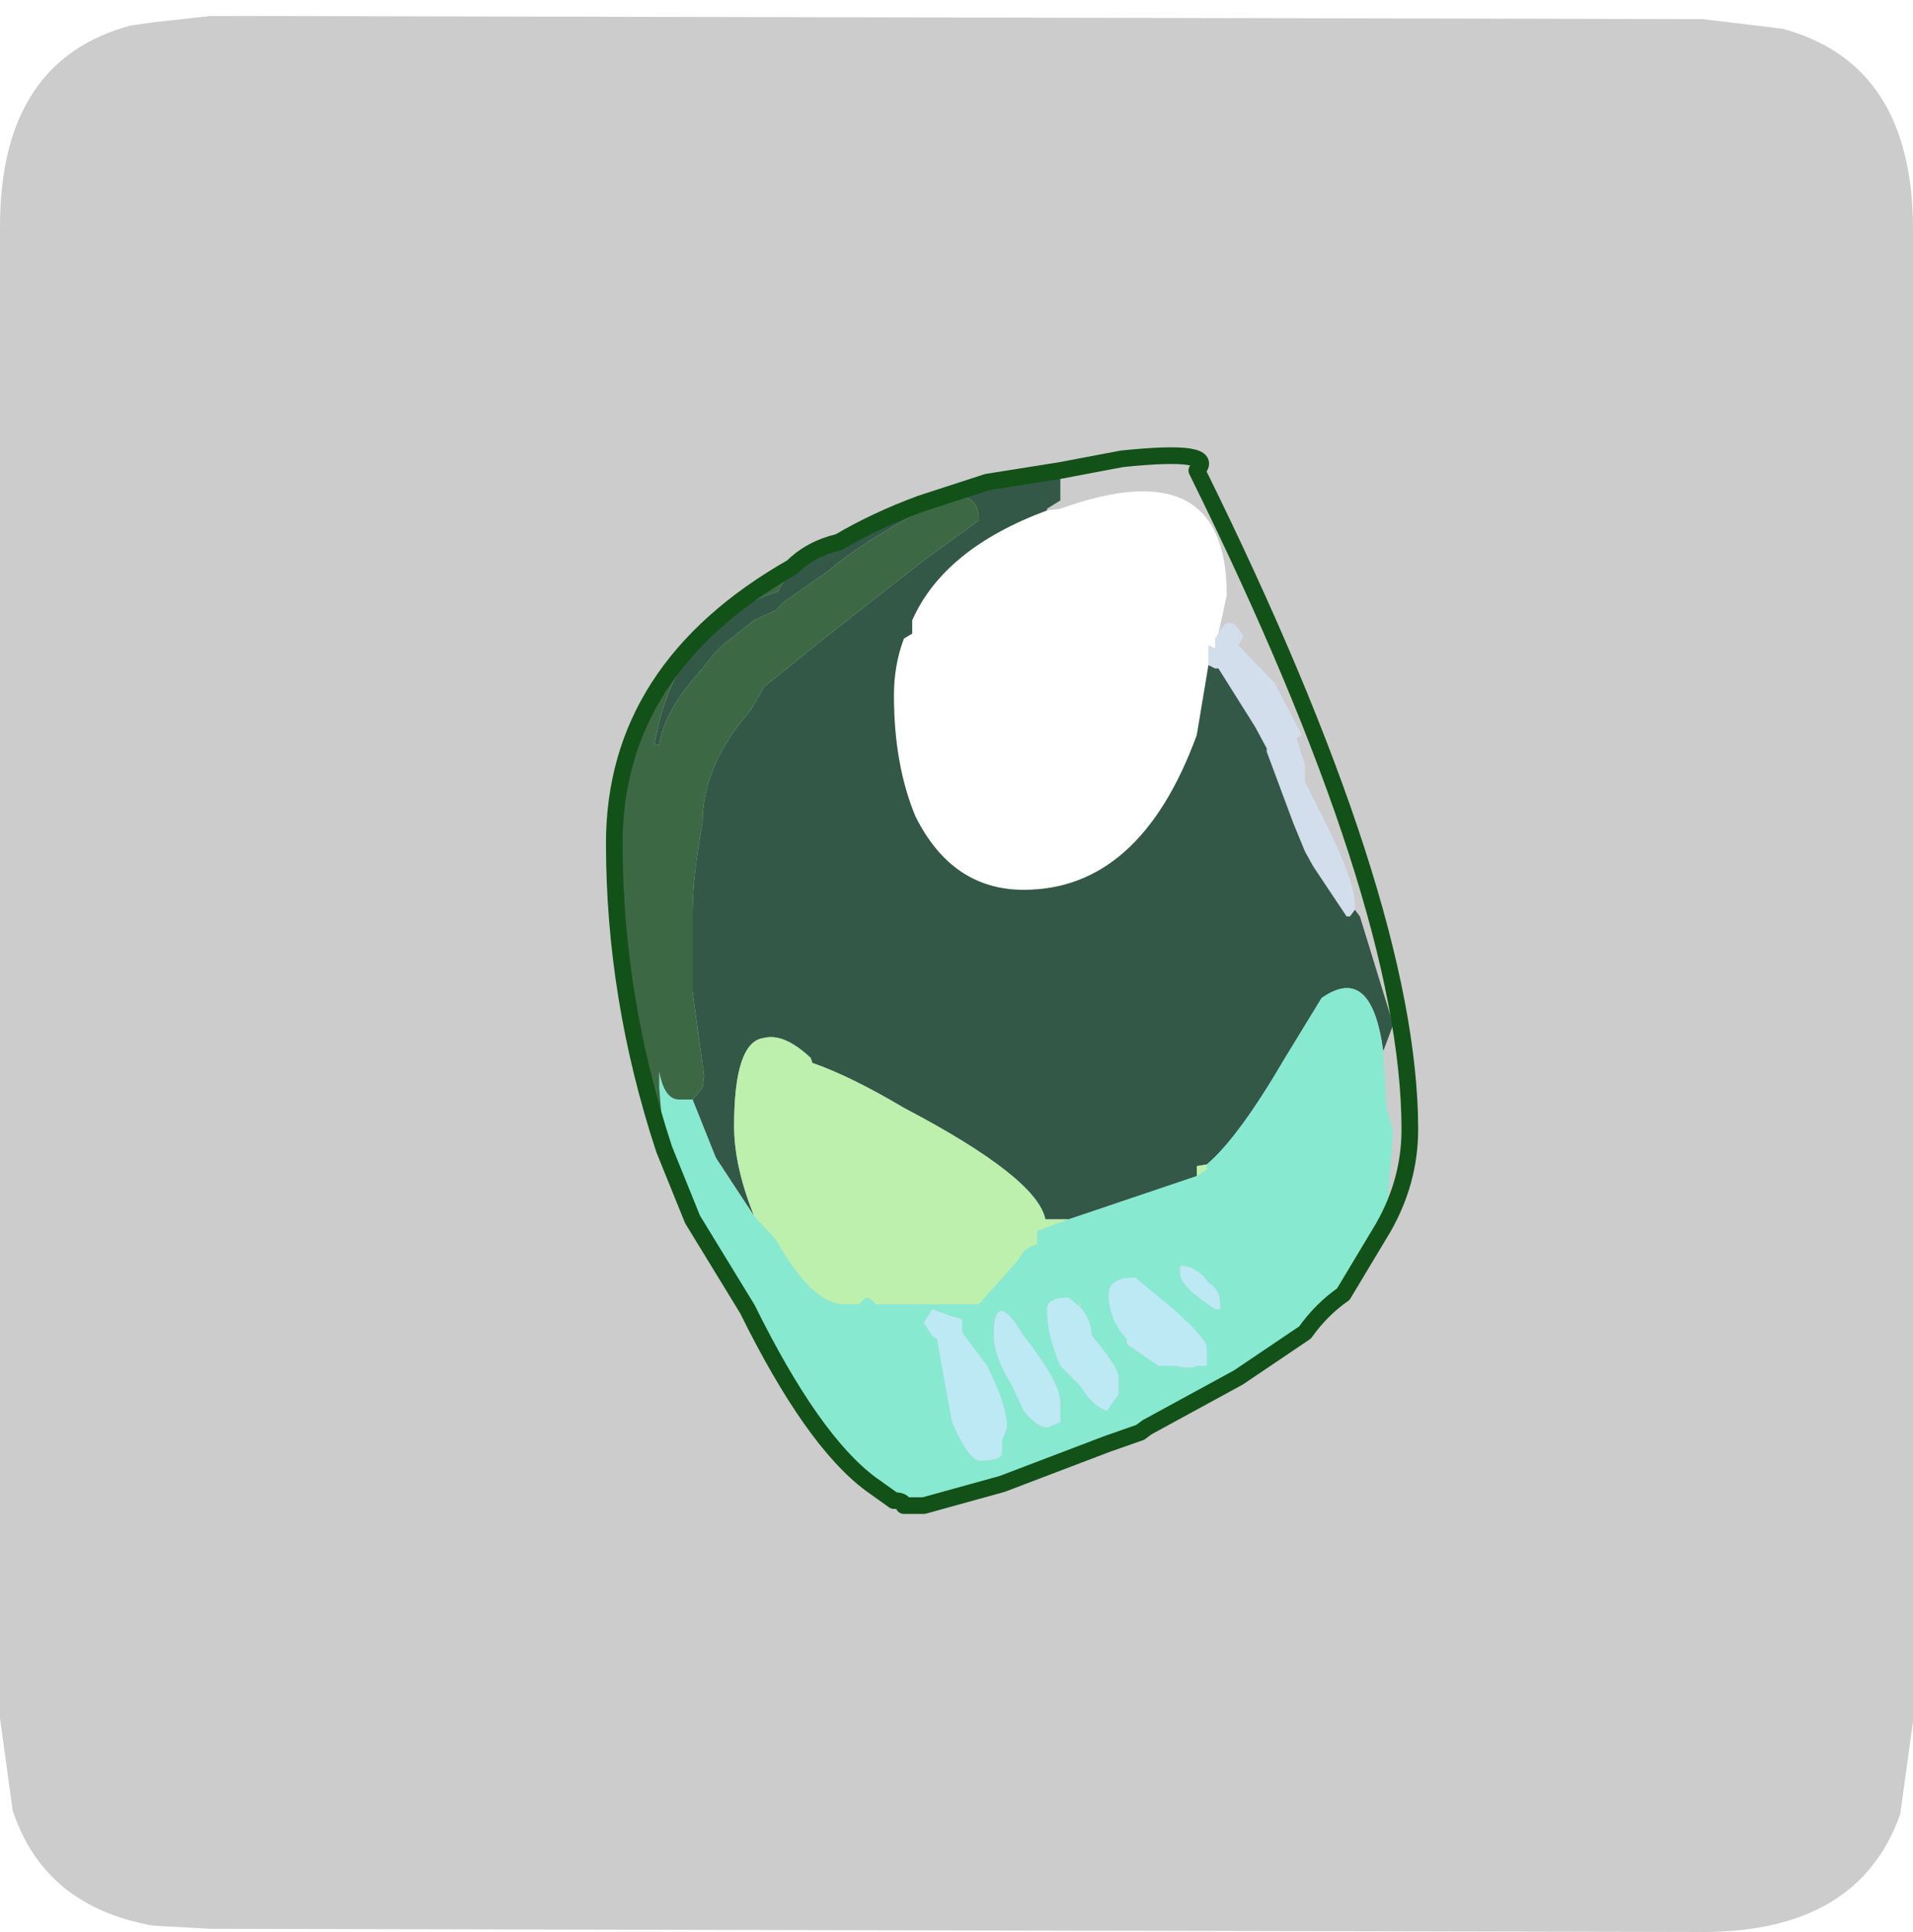 <?xml version="1.0" encoding="UTF-8" standalone="no"?>
<svg xmlns:ffdec="https://www.free-decompiler.com/flash" xmlns:xlink="http://www.w3.org/1999/xlink" ffdec:objectType="frame" height="30.3px" width="30.0px" xmlns="http://www.w3.org/2000/svg">
  <g transform="matrix(1.0, 0.0, 0.0, 1.0, 0.0, 0.0)">
    <use ffdec:characterId="1" height="30.0" transform="matrix(1.0, 0.0, 0.0, 1.0, 0.0, 0.0)" width="30.0" xlink:href="#shape0"/>
    <use ffdec:characterId="5" height="30.05" transform="matrix(1.0, 0.0, 0.0, 1.0, 0.0, 0.25)" width="30.0" xlink:href="#sprite0"/>
  </g>
  <defs>
    <g id="shape0" transform="matrix(1.0, 0.0, 0.0, 1.0, 0.0, 0.0)">
      <path d="M0.0 0.0 L30.0 0.0 30.0 30.0 0.0 30.0 0.0 0.0" fill="#33cc66" fill-opacity="0.0" fill-rule="evenodd" stroke="none"/>
    </g>
    <g id="sprite0" transform="matrix(1.0, 0.0, 0.0, 1.0, 0.0, -0.15)">
      <use ffdec:characterId="2" height="30.05" transform="matrix(1.0, 0.0, 0.0, 1.0, 0.0, 0.15)" width="30.0" xlink:href="#shape1"/>
      <filter id="filter0">
        <feColorMatrix in="SourceGraphic" result="filterResult0" type="matrix" values="0 0 0 0 1.0,0 0 0 0 1.0,0 0 0 0 1.0,0 0 0 1 0"/>
        <feConvolveMatrix divisor="25.0" in="filterResult0" kernelMatrix="1 1 1 1 1 1 1 1 1 1 1 1 1 1 1 1 1 1 1 1 1 1 1 1 1" order="5 5" result="filterResult1"/>
        <feComposite in="SourceGraphic" in2="filterResult1" operator="over" result="filterResult2"/>
      </filter>
      <use ffdec:characterId="4" filter="url(#filter0)" height="32.05" transform="matrix(0.522, 0.0, 0.0, 0.522, 9.503, 6.913)" width="24.4" xlink:href="#sprite1"/>
    </g>
    <g id="shape1" transform="matrix(1.0, 0.0, 0.0, 1.0, 0.0, -0.15)">
      <path d="M26.7 0.2 L27.95 0.35 Q30.0 0.9 30.0 3.5 L30.0 26.9 29.8 28.35 Q29.15 30.2 26.7 30.2 L3.3 30.15 2.4 30.1 Q0.7 29.8 0.2 28.3 L0.0 26.85 0.0 3.45 Q0.0 0.85 2.05 0.3 L2.4 0.25 3.3 0.15 26.7 0.2" fill="#cccccc" fill-rule="evenodd" stroke="none"/>
    </g>
    <g id="sprite1" transform="matrix(1.0, 0.0, 0.0, 1.0, -21.25, 2.75)">
      <use ffdec:characterId="3" height="32.05" transform="matrix(1.0, 0.0, 0.0, 1.0, 21.25, -2.75)" width="24.4" xlink:href="#shape2"/>
    </g>
    <g id="shape2" transform="matrix(1.0, 0.0, 0.0, 1.0, -21.25, 2.75)">
      <path d="M43.75 11.15 L43.6 11.35 43.5 11.35 42.5 9.85 42.25 9.4 41.9 8.55 41.1 6.4 41.1 6.3 40.75 5.65 39.65 3.9 39.55 3.9 39.35 3.8 39.35 3.55 39.35 3.2 39.55 3.3 39.55 3.0 39.65 2.85 Q40.0 2.15 40.4 2.95 L40.25 3.2 41.35 4.35 42.15 5.9 42.0 6.0 42.25 6.8 42.25 7.15 42.25 7.3 42.75 8.3 Q43.75 10.25 43.75 11.0 L43.75 11.15" fill="#d2deec" fill-rule="evenodd" stroke="none"/>
      <path d="M39.35 3.8 L39.0 5.9 Q37.3 10.55 33.8 10.55 31.65 10.55 30.55 8.35 29.9 6.8 29.9 4.7 29.9 3.8 30.2 3.0 L30.45 2.85 30.45 2.45 Q31.4 0.3 34.5 -0.85 L34.9 -0.9 Q39.9 -2.7 39.9 1.7 L39.65 2.85 39.55 3.0 39.55 3.3 39.35 3.2 39.35 3.55 39.35 3.8" fill="#ffffff" fill-rule="evenodd" stroke="none"/>
      <path d="M26.85 0.85 Q27.4 0.3 28.25 0.1 29.35 -0.55 30.7 -1.05 L32.7 -1.7 34.9 -2.05 34.9 -1.15 34.5 -0.9 34.5 -0.85 Q31.4 0.3 30.45 2.45 L30.45 2.85 30.2 3.0 Q29.9 3.8 29.9 4.7 29.9 6.8 30.55 8.35 31.65 10.55 33.8 10.55 37.3 10.55 39.0 5.9 L39.35 3.8 39.55 3.9 39.65 3.9 40.75 5.65 41.1 6.3 41.1 6.4 41.9 8.55 42.25 9.4 42.5 9.85 43.5 11.35 43.6 11.35 43.75 11.15 43.9 11.35 44.9 14.6 44.6 15.4 Q44.25 12.75 42.75 13.8 L41.65 15.6 Q40.25 18.0 39.3 18.8 L39.0 18.85 39.0 19.15 35.15 20.45 34.45 20.45 Q34.2 19.2 30.2 17.1 28.6 16.15 27.45 15.75 L27.4 15.6 Q26.6 14.85 26.0 15.0 25.1 15.1 25.1 17.65 25.1 18.85 25.7 20.35 L24.55 18.6 23.85 16.85 24.15 16.5 24.2 16.15 23.85 13.6 23.85 13.1 23.85 11.35 23.85 11.25 Q23.85 10.15 24.15 8.55 24.15 6.8 25.6 5.15 L26.0 4.45 27.8 3.0 29.2 1.9 30.8 0.65 32.45 -0.55 Q32.45 -1.95 30.2 -0.55 28.7 0.3 27.95 0.95 L26.6 1.9 26.35 2.15 25.7 2.45 24.75 3.2 24.5 3.45 24.15 3.9 Q23.0 5.15 22.85 6.2 L22.7 6.2 Q23.35 2.5 26.4 1.6 L26.85 0.85" fill="#335848" fill-rule="evenodd" stroke="none"/>
      <path d="M44.6 20.7 L43.4 22.7 42.65 23.0 42.25 23.85 40.25 25.2 38.05 26.4 37.5 26.7 37.3 26.85 36.3 27.2 33.15 28.4 30.8 29.05 30.7 29.05 30.2 29.05 Q30.2 28.9 29.9 28.9 L29.2 28.4 Q27.45 27.1 25.5 23.15 L23.85 20.45 23.0 18.35 22.85 16.5 22.85 16.0 Q23.0 16.85 23.45 16.85 L23.85 16.85 24.55 18.6 25.7 20.35 26.35 21.05 Q27.45 23.0 28.4 23.0 L28.85 23.0 29.05 22.8 Q29.2 22.8 29.35 23.0 L29.75 23.0 29.9 23.0 32.15 23.0 32.45 23.0 33.65 21.65 Q33.8 21.3 34.2 21.2 L34.2 20.8 35.15 20.45 39.0 19.15 39.3 18.95 39.3 18.8 Q40.25 18.0 41.65 15.6 L42.75 13.8 Q44.25 12.75 44.6 15.4 L44.7 17.1 44.9 17.8 44.7 20.35 44.6 20.7 M31.6 23.35 L31.05 23.15 30.8 23.55 31.05 23.95 31.2 24.05 31.4 25.2 31.65 26.55 Q32.15 27.7 32.5 27.7 33.15 27.7 33.15 27.45 L33.15 27.1 33.3 26.7 Q33.3 26.05 32.7 24.85 L31.95 23.85 31.95 23.45 31.6 23.35 M35.45 23.05 L35.15 22.8 Q34.5 22.8 34.5 23.15 34.5 23.95 34.9 24.85 L35.5 25.45 Q35.85 26.05 36.3 26.2 L36.65 25.7 36.65 25.2 Q36.65 24.9 35.85 23.95 35.8 23.35 35.45 23.05 L35.5 23.05 35.5 22.9 35.45 23.05 M32.9 23.95 Q32.9 24.55 33.45 25.45 L33.8 26.2 Q34.2 26.7 34.5 26.7 L34.9 26.55 34.9 26.05 34.9 25.95 Q34.9 25.35 33.8 23.95 32.9 22.45 32.9 23.95 M36.9 24.05 L36.9 24.2 37.85 24.85 38.05 24.85 38.3 24.85 38.65 24.9 38.9 24.9 39.0 24.85 39.3 24.85 39.3 24.3 Q39.3 24.05 38.3 23.15 L37.15 22.2 Q36.35 22.2 36.35 22.7 36.35 23.45 36.9 24.05 M38.5 21.85 L38.5 22.1 Q38.5 22.45 39.55 23.15 L39.7 23.15 39.7 23.0 Q39.7 22.55 39.35 22.35 39.0 21.85 38.5 21.85" fill="#87e9d0" fill-rule="evenodd" stroke="none"/>
      <path d="M25.7 20.35 Q25.1 18.85 25.1 17.65 25.1 15.1 26.0 15.0 26.6 14.85 27.4 15.6 L27.45 15.75 Q28.6 16.15 30.2 17.1 34.2 19.2 34.45 20.45 L35.15 20.45 34.2 20.8 34.2 21.2 Q33.8 21.3 33.65 21.65 L32.45 23.0 32.15 23.0 29.9 23.0 29.75 23.0 29.35 23.0 Q29.2 22.8 29.05 22.8 L28.85 23.0 28.4 23.0 Q27.45 23.0 26.35 21.05 L25.7 20.35 M39.0 19.15 L39.0 18.85 39.3 18.8 39.3 18.95 39.0 19.15 M35.45 23.05 L35.5 22.9 35.5 23.05 35.45 23.05" fill="#bdf0ad" fill-rule="evenodd" stroke="none"/>
      <path d="M31.6 23.35 L31.95 23.45 31.95 23.85 32.7 24.85 Q33.3 26.05 33.3 26.7 L33.15 27.1 33.15 27.45 Q33.15 27.7 32.5 27.7 32.15 27.7 31.65 26.55 L31.4 25.2 31.2 24.05 31.05 23.95 30.8 23.55 31.05 23.15 31.6 23.35 M35.45 23.05 Q35.8 23.35 35.85 23.95 36.65 24.9 36.65 25.2 L36.65 25.7 36.3 26.2 Q35.85 26.05 35.5 25.45 L34.9 24.85 Q34.5 23.95 34.5 23.15 34.5 22.8 35.15 22.8 L35.45 23.05 M32.9 23.95 Q32.9 22.45 33.8 23.95 34.9 25.35 34.9 25.95 L34.9 26.05 34.9 26.55 34.5 26.7 Q34.2 26.7 33.8 26.2 L33.45 25.45 Q32.9 24.55 32.9 23.95 M38.5 21.85 Q39.0 21.85 39.35 22.35 39.7 22.55 39.7 23.0 L39.7 23.15 39.55 23.15 Q38.5 22.45 38.5 22.1 L38.5 21.85 M36.9 24.05 Q36.35 23.45 36.35 22.7 36.35 22.2 37.15 22.2 L38.3 23.15 Q39.3 24.05 39.3 24.3 L39.3 24.85 39.0 24.85 38.9 24.9 38.65 24.9 38.3 24.85 38.05 24.85 37.85 24.85 36.9 24.2 36.9 24.05" fill="#bde9f5" fill-rule="evenodd" stroke="none"/>
      <path d="M23.0 18.35 Q21.5 13.8 21.5 9.15 21.5 3.9 26.85 0.85 L26.4 1.6 Q23.35 2.5 22.7 6.2 L22.85 6.2 Q23.0 5.15 24.15 3.9 L24.5 3.45 24.75 3.2 25.7 2.45 26.35 2.15 26.6 1.9 27.95 0.95 Q28.7 0.3 30.2 -0.55 32.45 -1.95 32.45 -0.55 L30.8 0.65 29.2 1.9 27.8 3.0 26.0 4.45 25.6 5.15 Q24.15 6.8 24.15 8.55 23.85 10.15 23.85 11.25 L23.85 11.35 23.85 13.1 23.85 13.6 24.2 16.15 24.15 16.5 23.85 16.85 23.45 16.85 Q23.0 16.85 22.85 16.0 L22.85 16.5 23.0 18.35" fill="#3c6943" fill-rule="evenodd" stroke="none"/>
      <path d="M26.85 0.85 Q27.4 0.3 28.25 0.1 29.35 -0.55 30.7 -1.05 L32.7 -1.7 34.9 -2.05 36.75 -2.4 Q39.65 -2.7 39.0 -2.05 45.4 10.9 45.4 17.75 45.4 19.3 44.6 20.7 L43.4 22.7 Q42.75 23.15 42.25 23.85 L40.25 25.2 38.05 26.4 37.5 26.7 37.3 26.85 36.3 27.2 33.15 28.4 30.8 29.05 30.7 29.05 30.2 29.05 Q30.2 28.9 29.9 28.9 L29.2 28.4 Q27.45 27.1 25.5 23.15 L23.85 20.45 23.0 18.35 Q21.5 13.8 21.5 9.15 21.5 3.9 26.85 0.85 Z" fill="none" stroke="#125118" stroke-linecap="round" stroke-linejoin="round" stroke-width="0.5"/>
    </g>
  </defs>
</svg>
